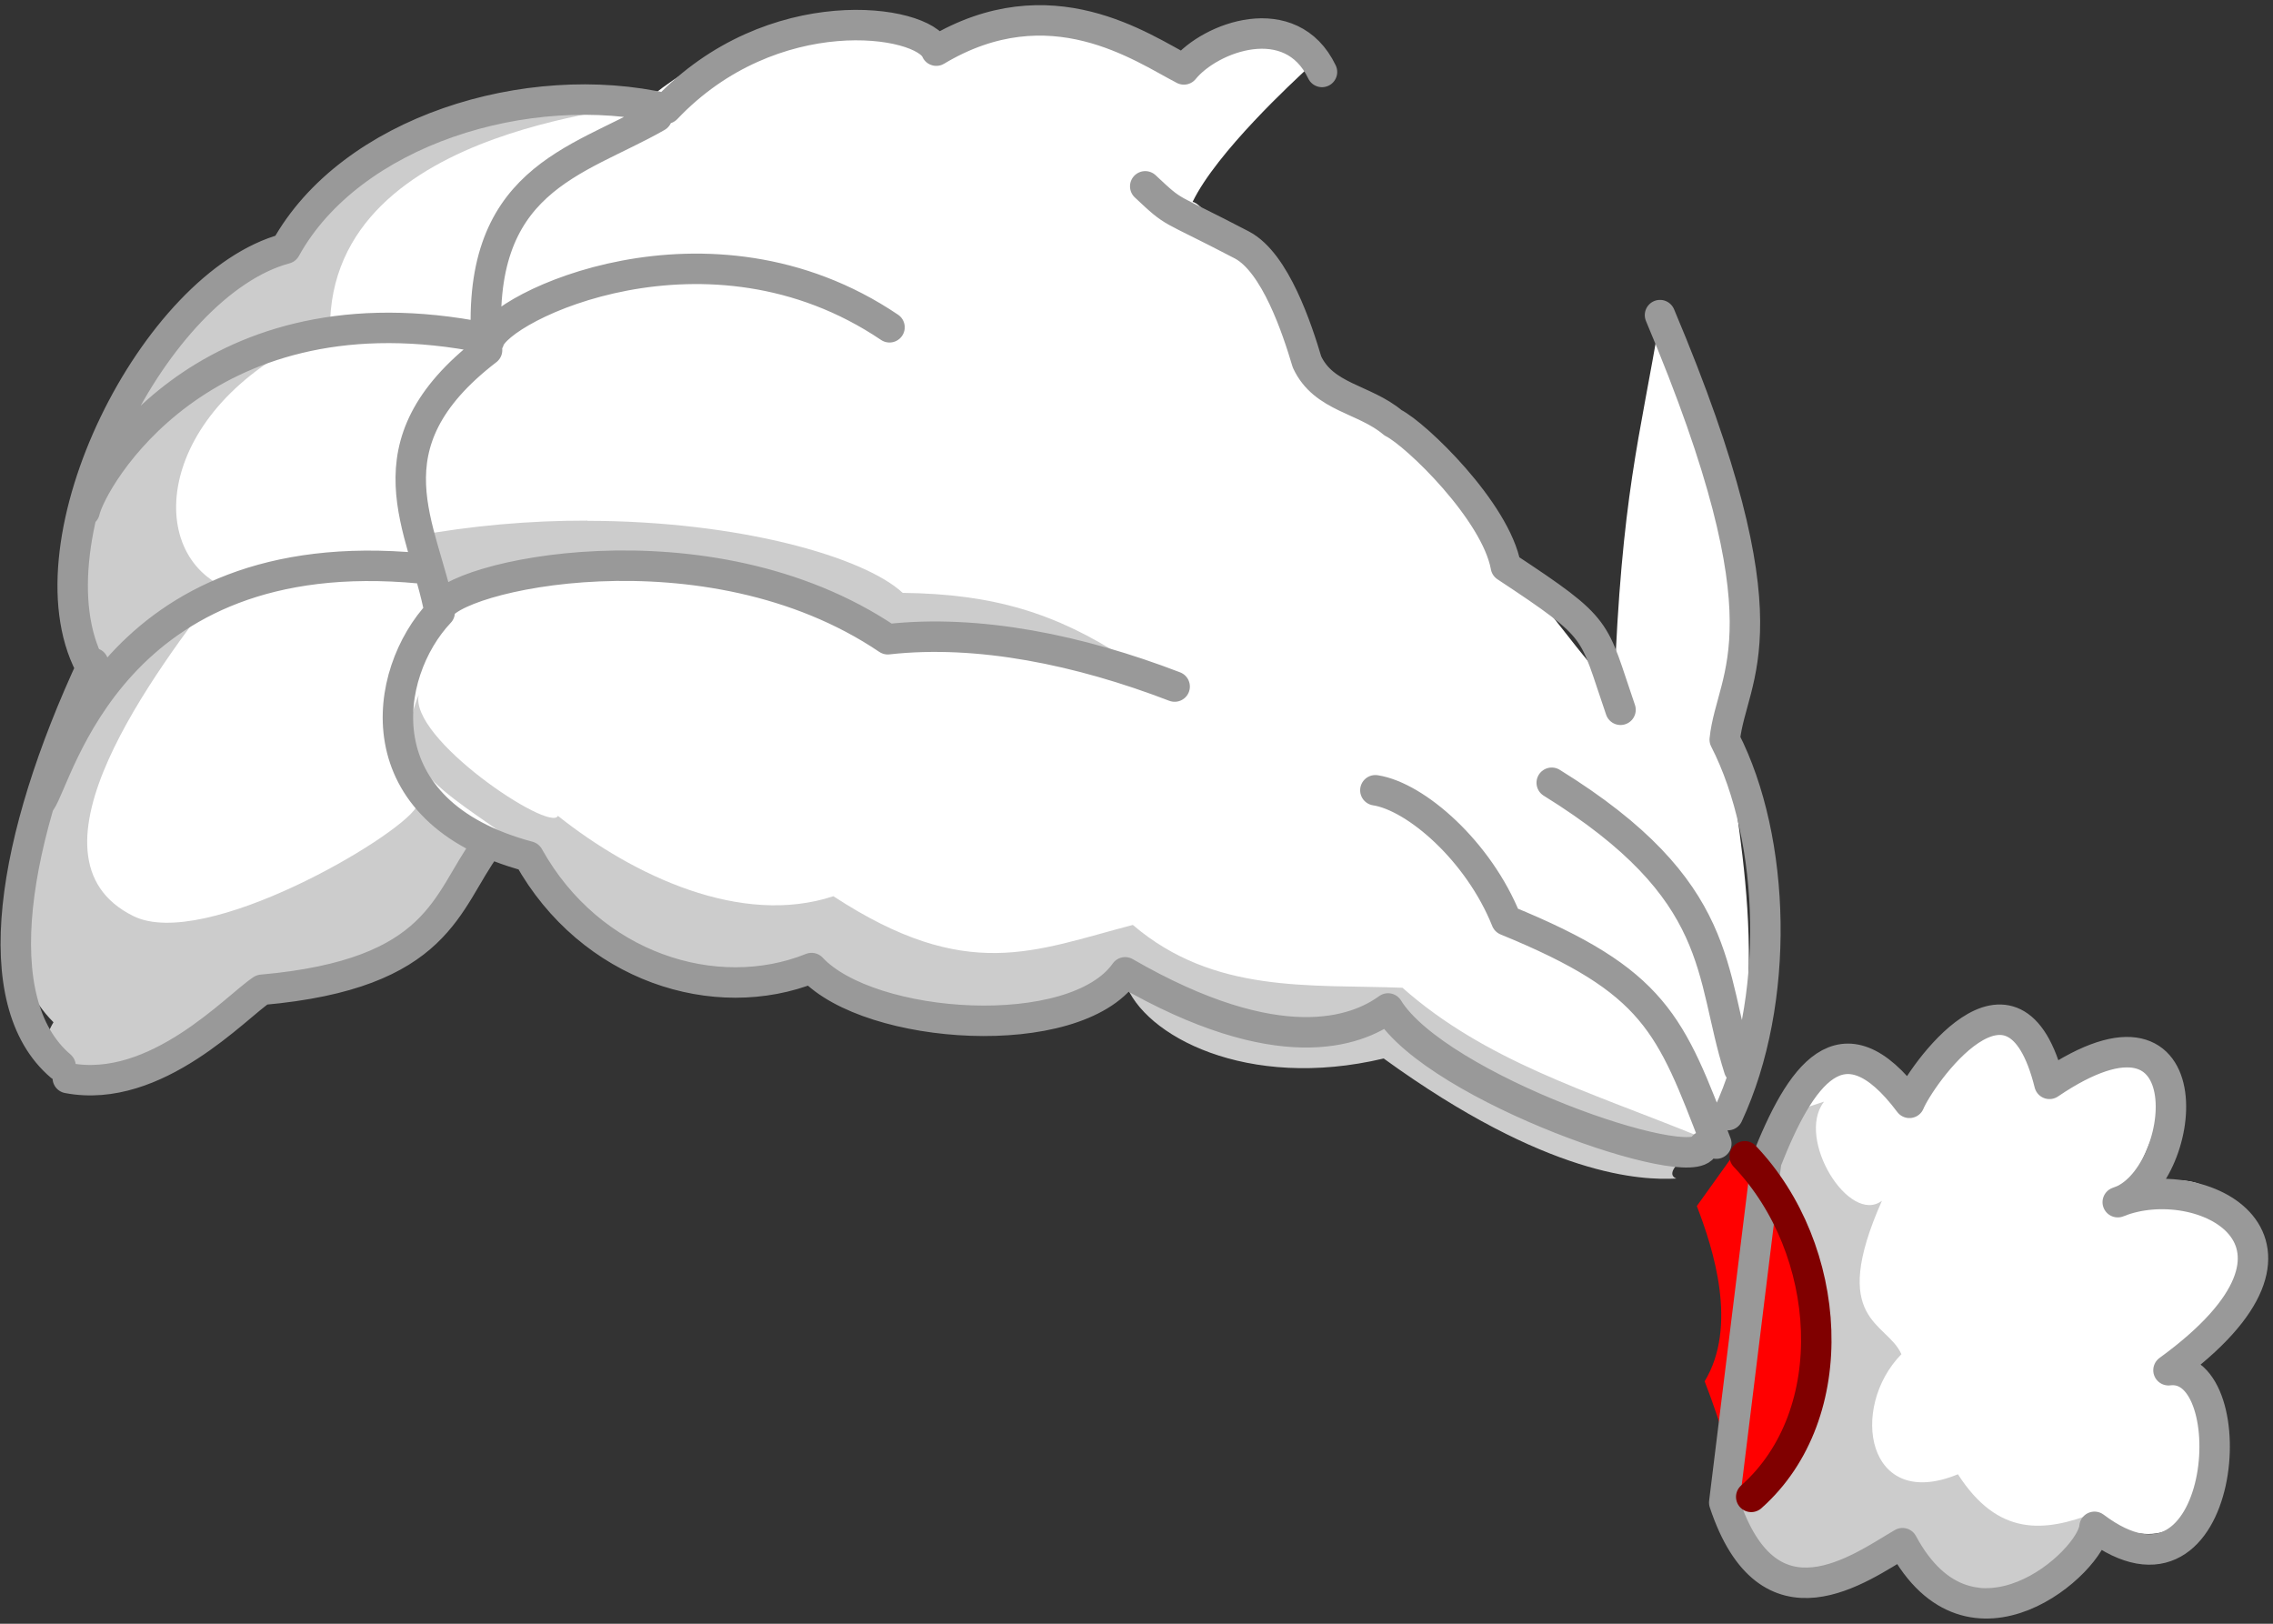 <svg width="224" height="160" viewBox="0 0 224 160" fill="none" xmlns="http://www.w3.org/2000/svg">
<rect x="0" y="0" width="224" height="160" fill="#333333" stroke="none"/>
<g id="Hair8">
<g id="layer1">
<g id="g359841">
<path id="path388505" d="M171.21 113.271C183.31 128.981 180.21 138.08 171.5 147.01C170.44 143.51 169.64 140.371 167.99 136.111C171.28 130.671 168.86 123.11 167.22 118.84L171.21 113.271Z" fill="#FF0000"/>
<path id="abColor_3" d="M159 68C158.55 68 148.24 54.81 148.32 54.21C148.68 51.67 130.24 35.74 130.16 35.81C130.6 35.25 118.71 19.63 117.52 19.91C119.89 15 127.49 8 129 6.6C128 4.24 120.28 1.83 117.39 5.45C115.02 8.45 105.56 1.82 105.56 1.82L92 4.67C82.8 3.36 74 0.49 62 11.34C55.11 9.59 48.22 8.34 41.36 11.96C41.36 11.96 30.94 29.54 28.51 23.96C27.97 27.53 21.08 25.75 15.51 33.96C15.51 33.96 7.78 40.31 12.05 46.73C9.54 50.96 4.3 55.25 9.59 64.52C8.658 68.525 7.513 72.478 6.16 76.36C6.16 76.36 -2.34 88.68 1.48 92.56C5.3 96.44 13.14 100.13 13.14 100.13C13.14 100.13 17.83 94.13 27.36 97.13C36.28 99.89 41.82 92.51 41.82 92.51L48.66 83.25C57.15 86.83 72.52 103.8 80.66 94.65C91.42 105.07 97.12 97.52 112.93 96.45C118.31 96.2 117.74 106.37 136.63 99.62C147.06 104.51 154.46 114.12 169.08 112.48C175.44 96.83 170.62 80.19 170.27 72.48C170.27 72.48 173.65 58.38 172.2 53.93C170.81 60.27 171.81 49.65 163.58 31.38C161.58 43.32 159.8 48.76 159.07 68.02L159 68ZM202.87 105.81C198.46 96.65 193.65 101 188.74 108.86C183.74 100.09 178.88 104.99 174 113.18C180.6 124.84 182.43 136.85 171.32 149.83C172.52 156.65 178.89 156.09 187.25 152.7C192.56 155.56 196.62 162.7 206.66 149.6C219.5 156.6 218.66 137.88 214.58 134.66C224.7 129.21 222.46 111.16 209.44 117.72C218.2 101.21 208.79 105.55 202.9 105.85L202.87 105.81Z" fill="white"/>
<path id="Grey" d="M15.37 35.301C5.63 42.071 6.7 56.841 8.97 66.871C5.97 78.051 -3.22 92.221 5.27 100.731C1.13 107.621 14.97 108.951 25.9 97.801C43.21 97.391 46.51 88.311 47.34 84.621L41 79.571C39.15 82.571 20.14 93.721 13.15 90.271C1.32 84.431 15.54 65.891 21.77 57.701C13.97 53.701 15.89 39.251 32.52 32.501C32.34 11.441 65.84 10.911 62.68 10.031C48 6.811 36.47 14.801 28.28 24.151C21.35 28.421 20.14 31.101 15.37 35.301ZM57.89 51.301C52.156 51.289 46.432 51.801 40.79 52.831L42.84 58.061C58.5 53.921 73.84 53.311 87.21 62.841L110.86 64.841C104.05 60.401 97.86 58.521 88.96 58.421C85.17 54.891 72.9 51.341 57.89 51.321V51.301ZM41.28 68.421C38.39 75.421 43.04 77.511 51.23 83.311C61.98 96.451 70.78 99.641 78.15 95.441C90.47 98.791 98.3 101.641 110.89 96.831C112.69 102.051 122.89 107.501 136.36 104.301C152.55 116.031 161.82 116.301 165.2 116.131C163.35 115.341 168.64 112.461 166.9 111.761C156.43 107.521 146.33 104.521 138.21 97.331C129.04 96.981 119.63 97.961 111.64 91.141C101.93 93.661 95.31 96.941 82.13 88.311C73.04 91.311 62.43 86.311 54.98 80.391C54.24 82.081 40.16 72.701 41.28 68.391V68.421ZM179.73 108.561C174.46 110.291 175.54 109.901 174.05 113.821C176.94 124.351 184.51 133.931 170.98 147.821C172.59 156.251 179.45 155.691 187.37 153.291C196.93 159.851 202.22 155.411 206.43 149.071C201.43 151.011 196.9 151.411 192.95 145.271C183.95 148.991 182.21 138.711 187.38 133.441C185.95 130.201 180.16 130.251 185.46 118.321C182.26 120.731 176.96 112.261 179.73 108.591V108.561Z" fill="#CCCCCC"/>
<path id="abColor_4" d="M4 79.001C5.82 76.411 11.05 53.121 41.39 56.001M8.34 50.381C9.05 47.211 19.79 28.321 46.57 33.071M48.19 33.581C49.06 30.261 69.82 20.211 87.66 32.251M152.92 77.131C170.15 87.801 168.38 95.901 171.38 105.321M43.26 60.121C44.12 56.791 69.66 50.951 87.49 62.991C96.43 61.991 106.39 64.051 115.76 67.651M135.54 77.871C139.54 78.491 145.72 83.871 148.45 90.691C163.13 96.691 164.63 100.891 169.14 112.691M163.59 31.051C176.72 62.171 170.65 66.351 169.97 72.881C175.03 82.751 175.48 98.721 170.28 109.881M130.28 7.091C127.22 0.711 119.28 3.631 116.67 6.841C112.57 4.731 103.51 -1.739 92.27 4.991C90.98 1.891 76.1 -0.299 65.66 10.701C52 7.551 34.54 12.911 28.14 24.501C15.22 27.961 2.48 53.321 8.86 65.581M112.86 18.361C115.96 21.271 114.86 20.201 122.39 24.141C125.68 25.871 127.84 32.431 128.8 35.661C130.44 39.211 134.46 39.271 137.28 41.661C139.55 42.791 147.41 50.381 148.4 55.831C157.91 62.111 156.9 61.831 159.7 69.941M167.89 112.941C166.89 115.941 141.64 107.231 136.79 99.371C133.7 101.621 126.06 104.571 110.88 95.811C105.88 102.901 85.73 101.541 79.98 95.391C70.52 99.191 58.19 95.331 52.09 84.391C35.61 79.991 37.68 66.321 43.33 60.341C41.8 52.001 35.73 43.931 48 34.501C46.64 17.641 56.85 16.021 64.75 11.501M6.68 106.231C15.39 107.891 23.31 99.151 25.81 97.531C43.42 95.971 43.91 88.811 47.95 83.341M9.19 65.341C1.07 82.731 -1.45 98.711 5.97 105.041M169.92 148.061C174.31 161.281 183.34 154.471 187.49 152.061C194.23 164.611 206.17 153.861 206.41 150.451C219.54 160.351 221.41 134.051 213.7 135.021C231.29 122.231 216.79 115.161 208.7 118.461C215.57 116.331 217.83 96.051 201.97 106.801C198.47 92.741 189.19 106.171 188.17 108.671C181.49 99.761 177.38 106.031 174.06 114.451L169.92 148.061Z" stroke="#999999" stroke-width="3" stroke-linecap="round" stroke-linejoin="round"/>
<path id="path360322" d="M171.94 113.94C180.65 123.07 181.78 139.35 172.58 147.5" stroke="#800000" stroke-width="3" stroke-linecap="round" stroke-linejoin="round"/>
</g>
</g>
</g>
</svg>
